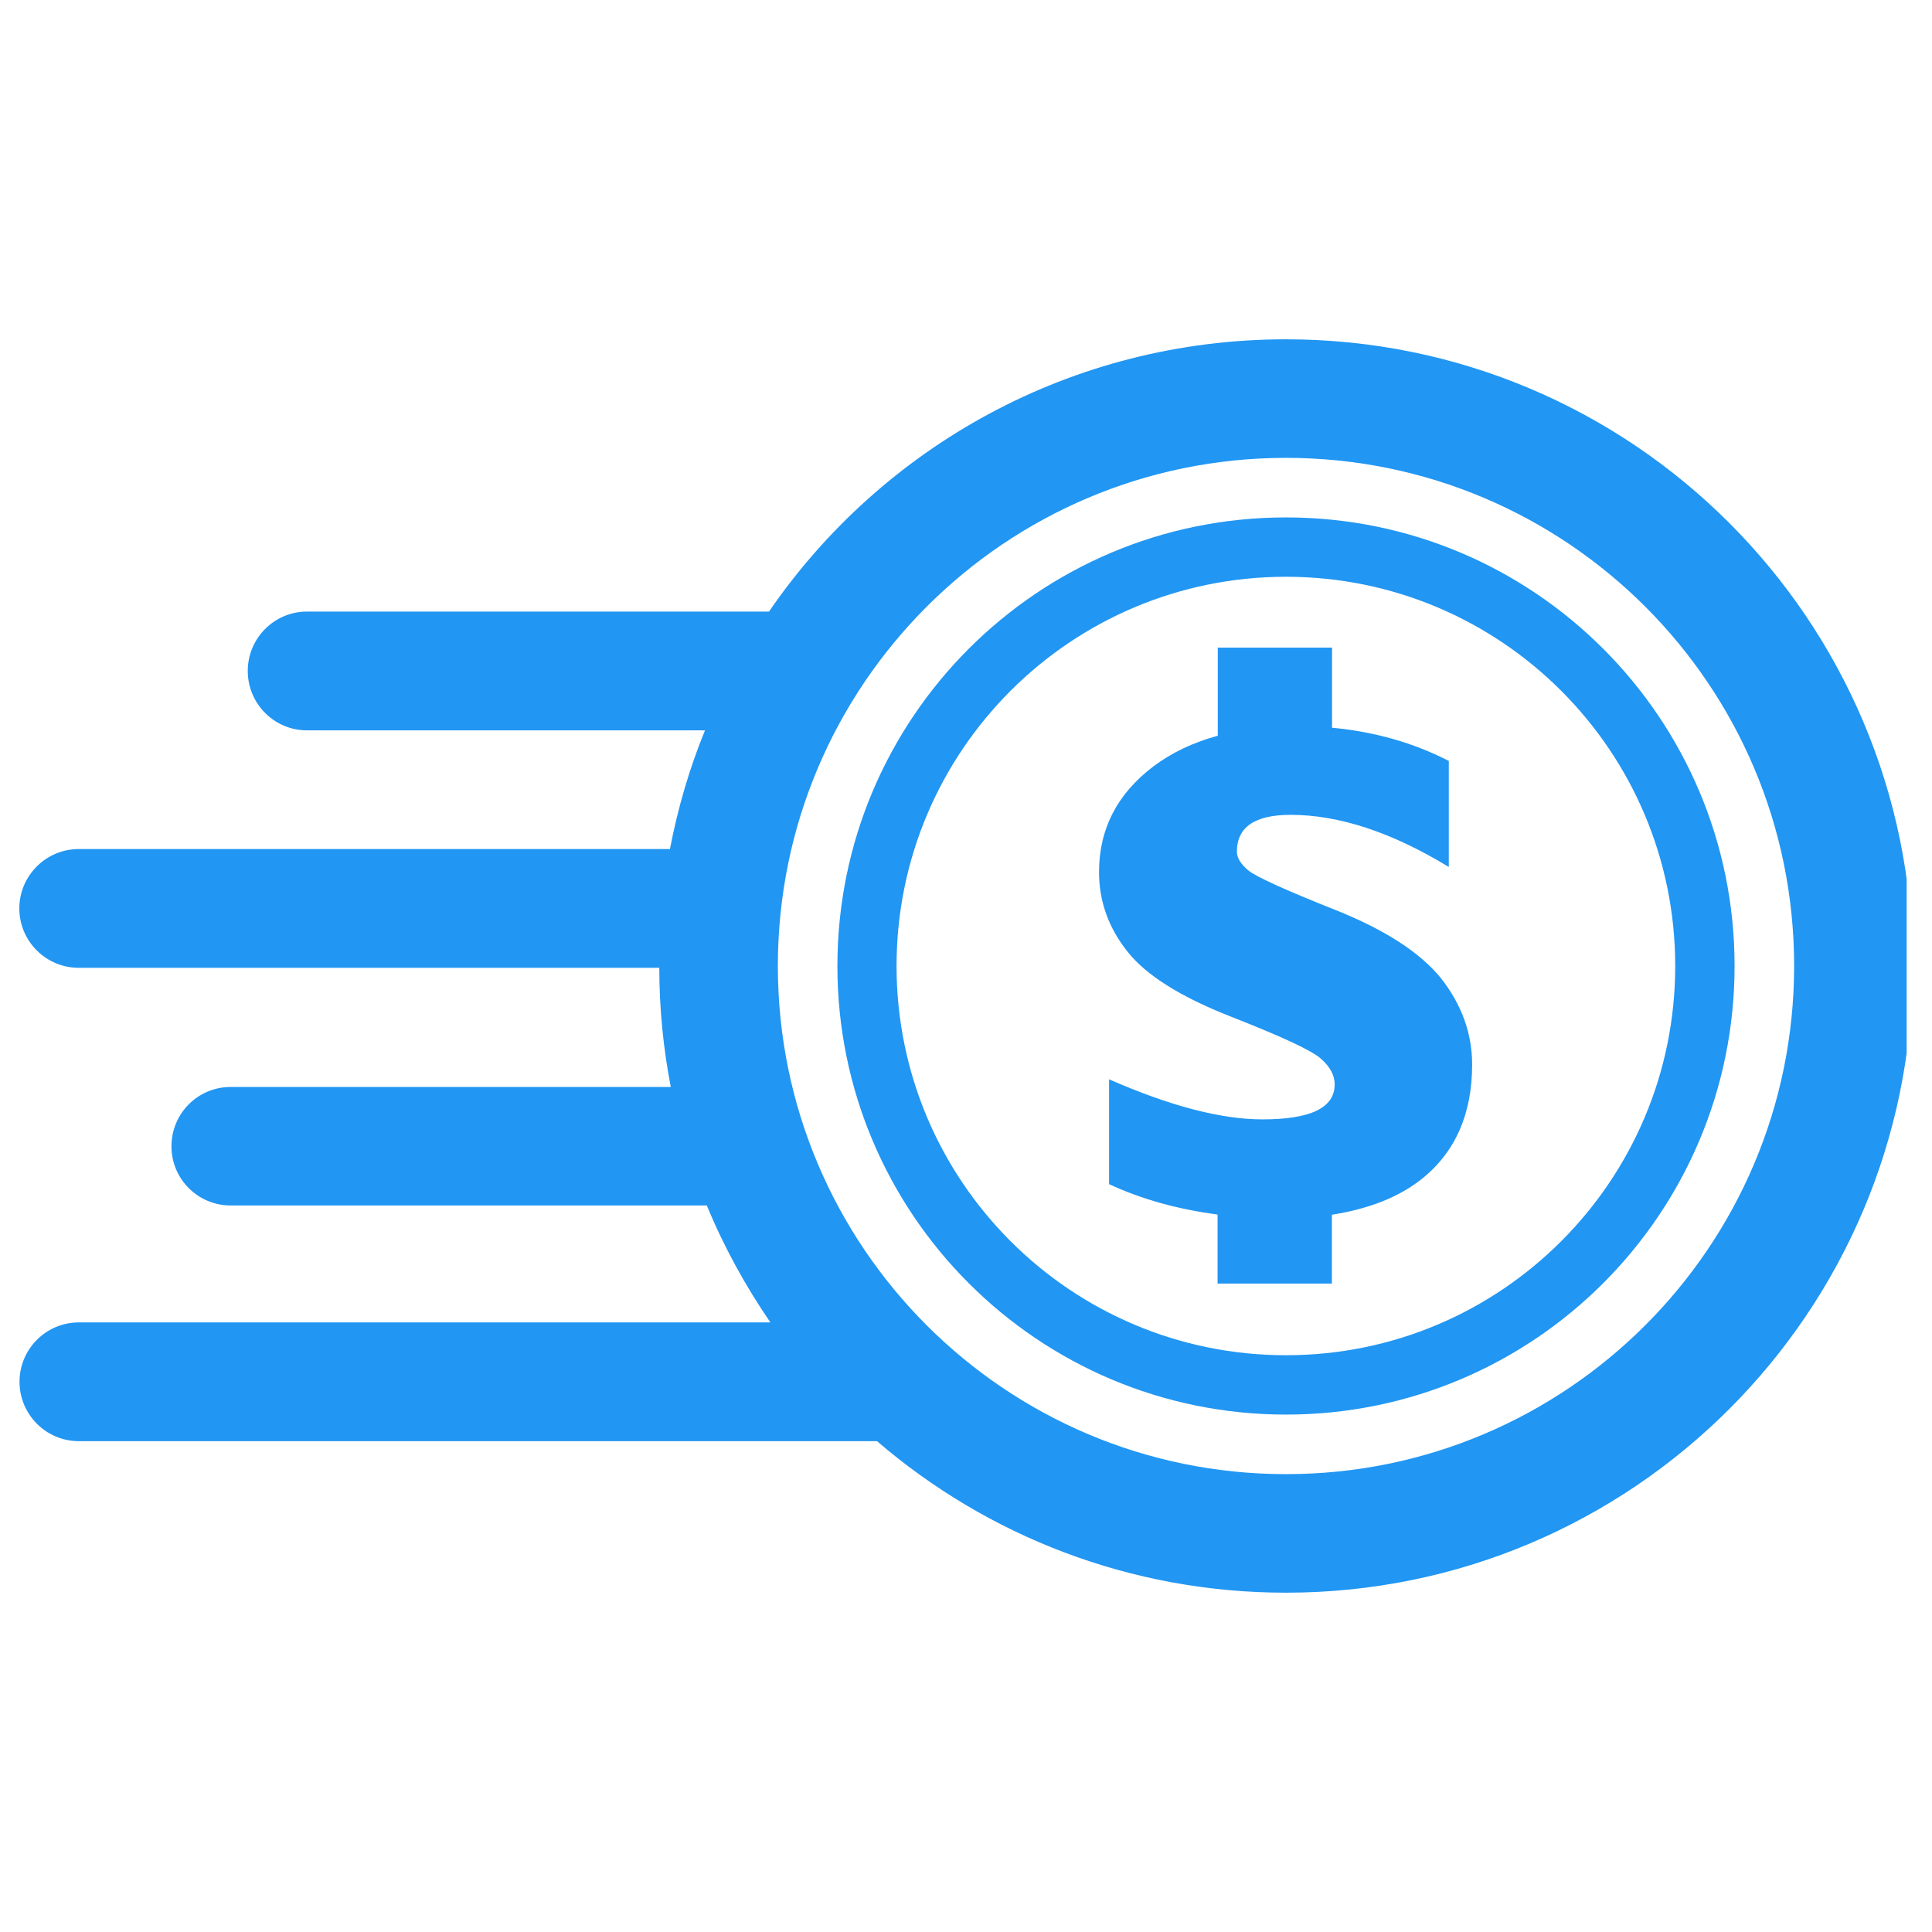<?xml version="1.0" encoding="UTF-8"?><svg
  xmlns="http://www.w3.org/2000/svg"
  xmlns:xlink="http://www.w3.org/1999/xlink"
  contentScriptType="text/ecmascript"
  width="37.5"
  zoomAndPan="magnify"
  contentStyleType="text/css"
  viewBox="0 0 37.5 37.5"
  height="37.5"
  preserveAspectRatio="xMidYMid meet"
  version="1.0"
>
  <defs>
    <clipPath id="clip-0"><path d="M 0 6 L 37.008 6 L 37.008 31 L 0 31 Z M 0 6 " clip-rule="nonzero" /></clipPath>
  </defs>
  <path
    fill="rgb(12.939%, 58.82%, 95.29%)"
    d="M 24.961 10.043 C 20.148 10.043 16.254 13.941 16.254 18.75 C 16.254 23.562 20.152 27.457 24.961 27.457 C 29.77 27.457 33.668 23.559 33.668 18.75 C 33.668 13.938 29.77 10.043 24.961 10.043 Z M 24.961 26.305 C 20.785 26.305 17.402 22.922 17.402 18.75 C 17.402 14.578 20.785 11.195 24.961 11.195 C 29.133 11.195 32.516 14.578 32.516 18.75 C 32.516 22.922 29.133 26.305 24.961 26.305 Z M 24.961 26.305 "
    fill-opacity="1"
    fill-rule="nonzero"
  />
  <g clip-path="url(#clip-0)">
    <path
      fill="rgb(12.939%, 58.82%, 95.29%)"
      d="M 24.961 6.586 C 20.793 6.586 17.117 8.676 14.926 11.871 L 5.957 11.871 C 5.32 11.871 4.809 12.391 4.809 13.023 C 4.809 13.66 5.324 14.176 5.957 14.176 L 13.684 14.176 C 13.383 14.91 13.156 15.684 13.004 16.48 L 1.527 16.48 C 0.891 16.48 0.375 17 0.375 17.633 C 0.375 18.266 0.891 18.785 1.527 18.785 L 12.797 18.785 C 12.797 19.574 12.875 20.348 13.02 21.098 L 4.477 21.098 C 3.84 21.098 3.328 21.613 3.328 22.25 C 3.328 22.887 3.844 23.398 4.477 23.398 L 13.719 23.398 C 14.051 24.203 14.469 24.961 14.953 25.668 L 1.531 25.668 C 0.891 25.668 0.379 26.188 0.379 26.82 C 0.379 27.457 0.895 27.973 1.531 27.973 L 17.023 27.973 C 19.156 29.805 21.926 30.914 24.961 30.914 C 31.68 30.914 37.125 25.469 37.125 18.75 C 37.125 12.031 31.68 6.586 24.961 6.586 Z M 24.961 28.613 C 19.516 28.613 15.098 24.199 15.098 18.75 C 15.098 13.305 19.512 8.887 24.961 8.887 C 30.406 8.887 34.824 13.301 34.824 18.75 C 34.824 24.195 30.406 28.613 24.961 28.613 Z M 24.961 28.613 "
      fill-opacity="1"
      fill-rule="nonzero"
    />
  </g>
  <path
    fill="rgb(12.939%, 58.82%, 95.29%)"
    d="M 25.914 17.66 C 24.938 17.273 24.379 17.016 24.23 16.895 C 24.082 16.773 24.008 16.648 24.008 16.531 C 24.008 16.055 24.355 15.816 25.051 15.816 C 25.992 15.816 27.02 16.156 28.121 16.828 L 28.121 14.77 C 27.43 14.414 26.676 14.203 25.855 14.125 L 25.855 12.57 L 23.637 12.57 L 23.637 14.281 C 23.16 14.41 22.742 14.609 22.383 14.879 C 21.688 15.406 21.332 16.09 21.332 16.926 C 21.332 17.492 21.516 18.008 21.883 18.469 C 22.246 18.93 22.922 19.355 23.906 19.738 C 24.891 20.125 25.473 20.395 25.645 20.555 C 25.82 20.711 25.906 20.875 25.906 21.047 C 25.906 21.504 25.438 21.727 24.504 21.727 C 23.703 21.727 22.711 21.469 21.527 20.949 L 21.527 22.984 C 22.172 23.285 22.875 23.473 23.633 23.574 L 23.633 24.914 L 25.852 24.914 L 25.852 23.578 C 26.566 23.465 27.152 23.238 27.602 22.879 C 28.25 22.359 28.574 21.617 28.574 20.664 C 28.574 20.059 28.371 19.5 27.973 18.992 C 27.574 18.496 26.887 18.047 25.914 17.66 Z M 25.914 17.66 "
    fill-opacity="1"
    fill-rule="nonzero"
  />
</svg>
